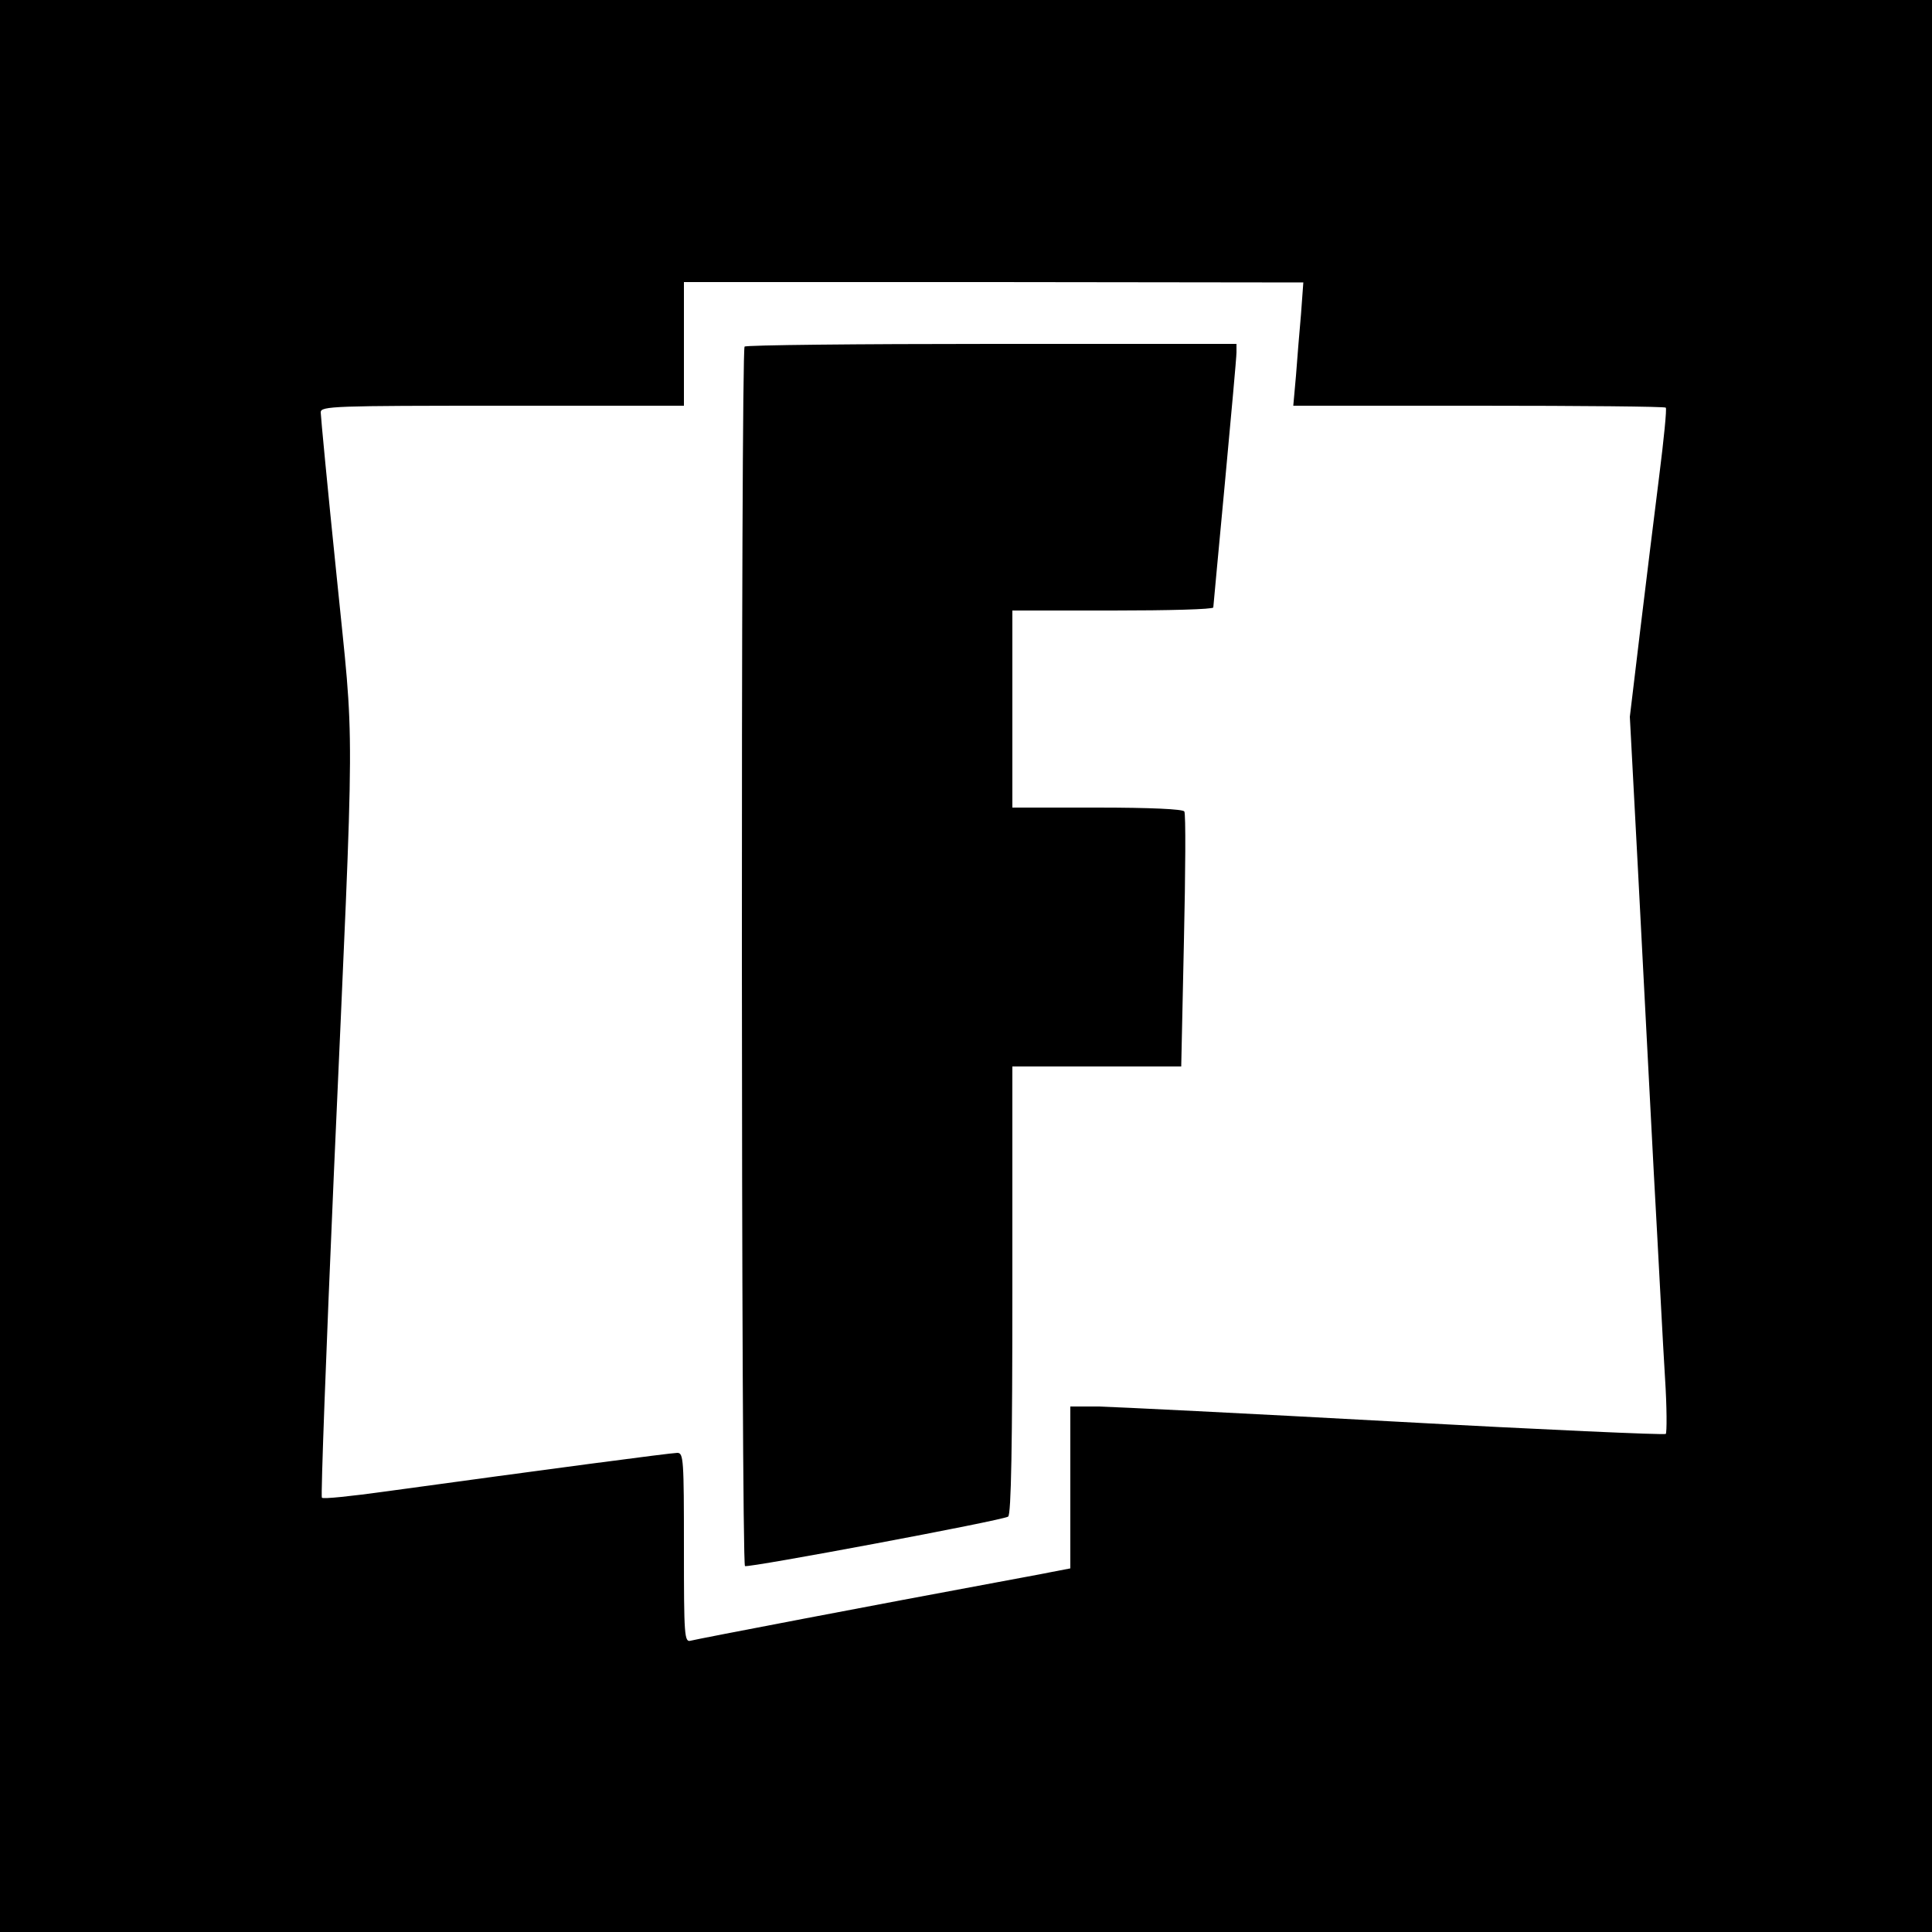 <?xml version="1.0" standalone="no"?>
<!DOCTYPE svg PUBLIC "-//W3C//DTD SVG 20010904//EN"
 "http://www.w3.org/TR/2001/REC-SVG-20010904/DTD/svg10.dtd">
<svg version="1.0" xmlns="http://www.w3.org/2000/svg"
 width="500pt" height="500pt" viewBox="0 0 500 500"
 preserveAspectRatio="xMidYMid meet">
<g transform="translate(0,500) scale(0.1,-0.1)"
fill="#000000" stroke="none">
<path d="M0 2500 l0 -2500 2500 0 2500 0 0 2500 0 2500 -2500 0 -2500 0 0
-2500z m3367 1687 c-4 -45 -10 -117 -13 -159 l-7 -78 480 0 c264 0 482 -2 484
-5 3 -2 -5 -82 -17 -177 -12 -95 -34 -274 -49 -398 l-27 -225 21 -395 c11
-217 30 -570 41 -785 12 -214 24 -453 29 -530 5 -77 5 -143 2 -146 -3 -3 -319
11 -701 32 -382 21 -728 38 -767 39 l-73 0 0 -209 0 -210 -52 -10 c-29 -6 -91
-17 -138 -26 -292 -54 -778 -147 -792 -151 -17 -5 -18 11 -18 240 0 228 -1
246 -17 246 -16 0 -341 -43 -756 -100 -87 -12 -161 -20 -164 -16 -3 3 11 380
31 838 55 1240 54 1080 7 1549 -23 223 -41 413 -41 422 0 16 34 17 470 17
l470 0 0 160 0 160 801 0 802 -1 -6 -82z"/>
<path d="M1927 4103 c-10 -9 -9 -3151 1 -3156 9 -5 666 118 681 128 8 4 11
188 11 586 l0 579 219 0 218 0 7 325 c4 178 5 329 1 335 -4 6 -86 10 -226 10
l-219 0 0 255 0 255 260 0 c143 0 260 3 260 8 0 4 14 149 30 322 16 173 30
325 30 338 l0 22 -633 0 c-349 0 -637 -3 -640 -7z"/>
</g>
</svg>
